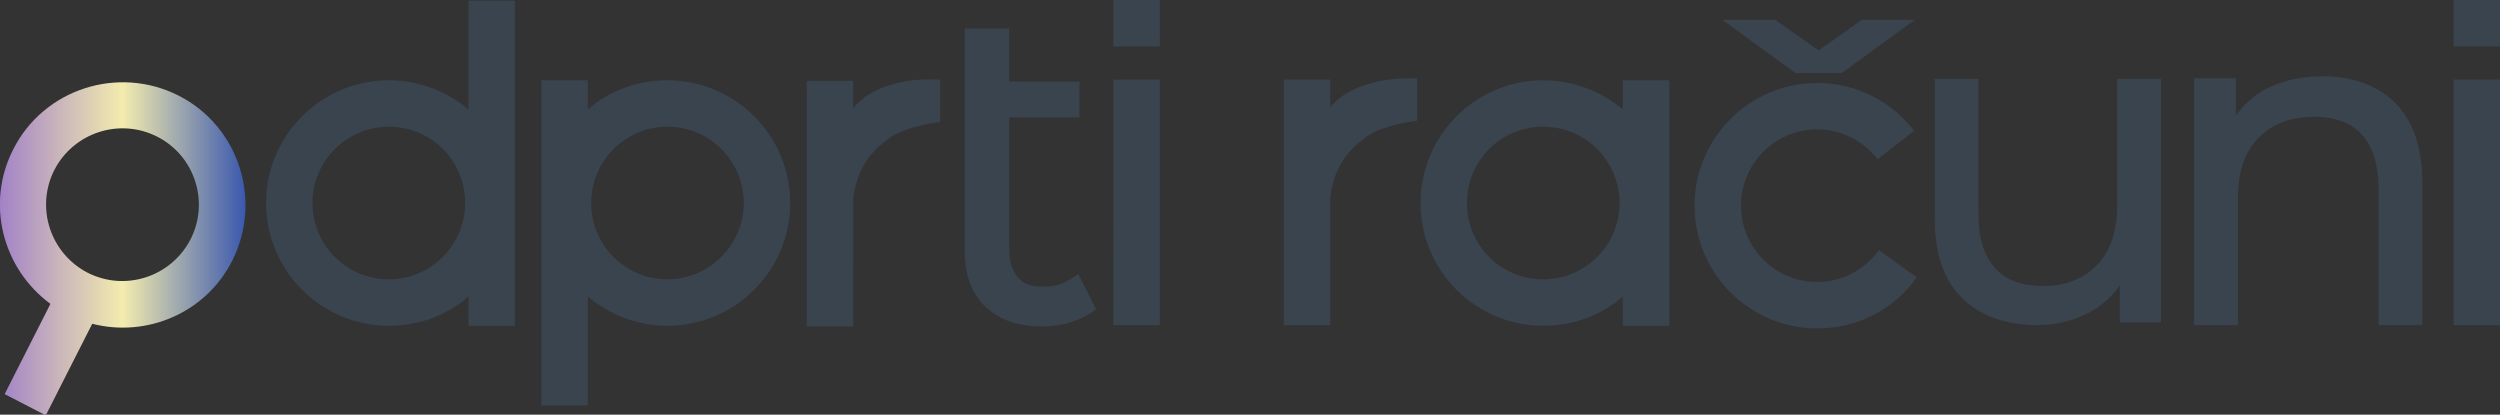 <?xml version="1.0" encoding="utf-8"?>
<!-- Generator: Adobe Illustrator 27.1.1, SVG Export Plug-In . SVG Version: 6.00 Build 0)  -->
<svg version="1.1" id="Layer_2_00000104689144352602957410000014012015822605810082_"
	 xmlns="http://www.w3.org/2000/svg" xmlns:xlink="http://www.w3.org/1999/xlink" x="0px" y="0px" viewBox="0 0 376.8 62.5"
	 style="enable-background:new 0 0 376.8 62.5;" xml:space="preserve">
<rect x="0" y="0" width="376.8" height="62.5" fill="#333333" stroke="none"/>
<style type="text/css">
	.st0{fill:#39444E;}
	.st1{fill:url(#SVGID_1_);}
</style>
<g id="Layer_1-2">
	<g>
		<path class="st0" d="M325.7,11.9v36.7h-6.2V43c-1.3,1.9-3.1,3.4-5.2,4.4c-2.2,1-4.5,1.6-7.1,1.6c-4.8,0-8.6-1.3-11.4-4
			s-4.2-6.7-4.2-12V11.9h6.6v20.4c0,3.6,0.8,6.2,2.5,8.1s4.1,2.7,7.2,2.7c3.5,0,6.2-1.1,8.2-3.2c2-2.1,3-5.1,3-9v-19H325.7
			L325.7,11.9z M361.1,15.6c-2.7-2.7-6.4-4.1-11-4.1c-2.9,0-5.4,0.5-7.7,1.5c-2.3,1-4,2.5-5.4,4.4v-5.6h-6.3V49h6.6V29.9
			c0-4,1-7,3.1-9.1c2-2.1,4.9-3.2,8.4-3.2c3.1,0,5.6,0.9,7.2,2.7s2.5,4.5,2.5,8.1V49h6.6V27.6C365.1,22.4,363.8,18.4,361.1,15.6
			L361.1,15.6z M100.6,19.1c-6.3,0-11.5,5.1-11.5,11.5s5.2,11.5,11.5,11.5s11.5-5.2,11.5-11.5S107,19.1,100.6,19.1z M232.6,19.1
			c-6.4,0-11.5,5.1-11.5,11.5s5.1,11.5,11.5,11.5s11.5-5.2,11.5-11.5S239,19.1,232.6,19.1z M58.6,19.1c-6.3,0-11.5,5.1-11.5,11.5
			s5.2,11.5,11.5,11.5S70.1,37,70.1,30.6S65,19.1,58.6,19.1z M157.5,43.2c-1.9,0-2.9-0.2-3.9-1.2s-1.5-2.6-1.5-4.5V17.7h10.6v-5.4
			h-10.6v-8h-6.7v33.4c0,3.7,1,6.5,3.1,8.5s4.9,3,8.6,3c1.5,0,3-0.2,4.5-0.7s2.6-1.1,3.6-1.9l-2.7-5.3
			C161,42.4,159.6,43.2,157.5,43.2L157.5,43.2z M77.6,0.1v49h-7v-4.4c-3.2,2.8-7.4,4.4-12,4.4c-10.2,0-18.5-8.3-18.5-18.5
			s8.3-18.5,18.5-18.5c4.6,0,8.8,1.7,12,4.4V0.1H77.6z M119.1,30.6c0,10.2-8.3,18.5-18.5,18.5c-4.6,0-8.8-1.7-12-4.4v16.4h-7v-49h7
			v4.4c3.2-2.8,7.4-4.4,12-4.4C110.8,12.1,119.1,20.4,119.1,30.6z M251.6,12.1v37h-7v-4.4c-3.2,2.8-7.4,4.4-12,4.4
			c-10.2,0-18.5-8.3-18.5-18.5s8.3-18.5,18.5-18.5c4.6,0,8.8,1.7,12,4.4v-4.4C244.6,12.1,251.6,12.1,251.6,12.1z M283.2,37.7
			c-2.1,2.9-5.5,4.8-9.3,4.8c-6.4,0-11.5-5.2-11.5-11.5s5.1-11.5,11.5-11.5c3.7,0,7,1.8,9.1,4.5l5.5-4.3c-3.4-4.4-8.7-7.2-14.6-7.2
			c-10.2,0-18.5,8.3-18.5,18.5s8.3,18.5,18.5,18.5c6.2,0,11.7-3,15-7.7L283.2,37.7L283.2,37.7z M277.6,11l11-8h-8l-6.5,4.6L267.6,3
			h-8l11,8H277.6z M133.6,13c-2.5,0.8-4.3,2.3-5,3.4v-4.2h-7v37h7V30c0.6-6.2,5-8.8,5-8.8c2-2,7.7-2.8,8.1-2.8v-6.4
			C138.5,11.9,136.6,12,133.6,13z M174.8,7h-7V0h7V7z M167.8,49h7V12h-7V49z M376.8,7h-7V0h7V7z M369.8,49h7V12h-7V49z M205.5,12.9
			c-2.5,0.8-4.3,2.3-5,3.3V12h-7v37h7V29.8c0.6-6.2,5-8.8,5-8.8c2-2,7.7-2.8,8.1-2.8v-6.4C210.3,11.8,208.5,11.9,205.5,12.9
			L205.5,12.9z"/>
		
			<linearGradient id="SVGID_1_" gradientUnits="userSpaceOnUse" x1="-4.995170e-04" y1="26.546" x2="37.001" y2="26.546" gradientTransform="matrix(1 0 0 -1 0 64)">
			<stop  offset="0" style="stop-color:#FFFFFF"/>
			<stop  offset="0" style="stop-color:#A282C7"/>
			<stop  offset="0.5" style="stop-color:#F3ECAE"/>
			<stop  offset="1" style="stop-color:#3A58AE"/>
		</linearGradient>
		<path class="st1" d="M23.7,20.6c-5.7-2.9-12.6-0.6-15.5,5c-2.9,5.7-0.6,12.6,5,15.5c5.7,2.9,12.6,0.6,15.5-5S29.4,23.5,23.7,20.6z
			 M35,39.3c-4,7.9-12.9,11.6-21.1,9.5l-7,13.8l-6.2-3.2l6.9-13.6C0.4,40.5-2.2,30.7,2,22.5c4.6-9.1,15.8-12.7,24.9-8.1
			S39.6,30.2,35,39.3L35,39.3z"/>
	</g>
</g>
</svg>
